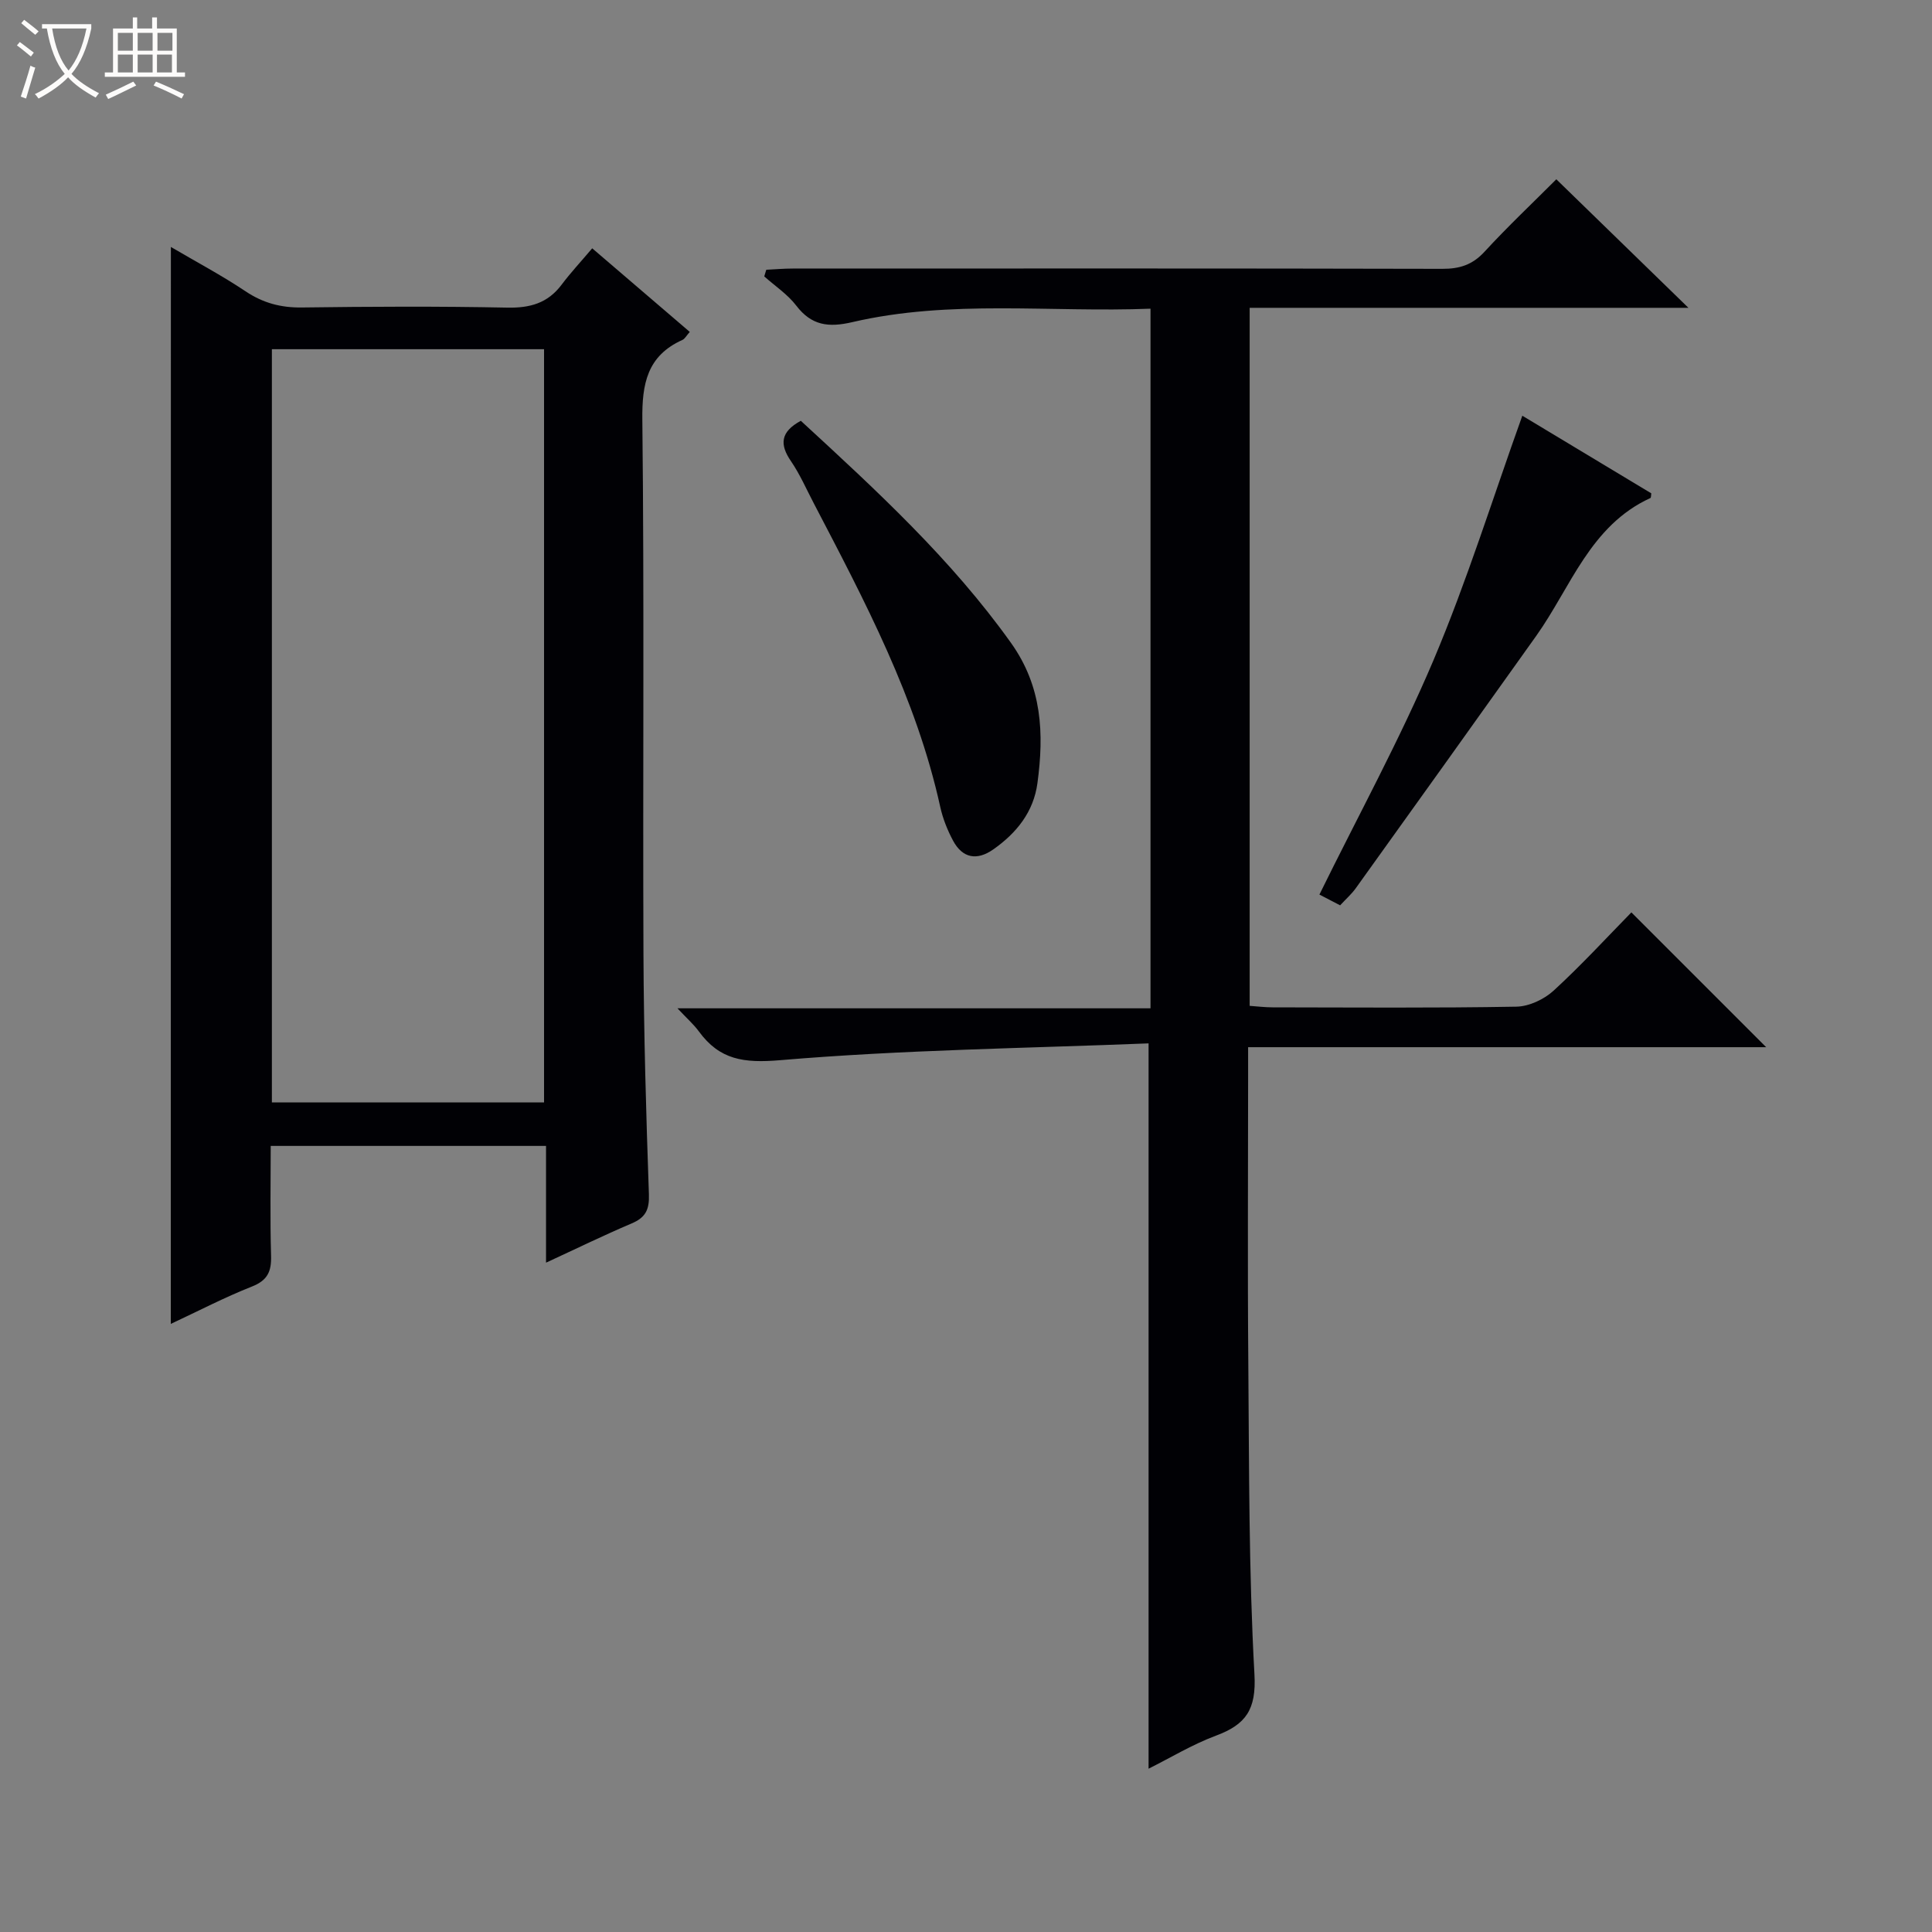 <svg enable-background="new 0 0 400 400" viewBox="0 0 400 400" xmlns="http://www.w3.org/2000/svg"><rect x="0" y="0" width="400" height="400" fill="#808080" stroke="none"/><path d="m6.4 11.7c-1-.8-1.9-1.6-2.9-2.3l.6-.7c.9.7 1.9 1.4 2.9 2.2zm-2.1 8.3c.7-2.1 1.4-4.2 2-6.4.2.1.6.3 1 .4-.7 2.3-1.3 4.4-1.9 6.4zm3-12.8c-1.1-.9-2.1-1.7-2.9-2.4l.6-.7c1 .8 2 1.5 3 2.4zm1.4-1.3v-.9h10.2v.9c-.9 4.2-2.3 7.3-4.1 9.4 1.3 1.4 3.2 2.7 5.7 4-.2.2-.4.5-.7.9-2.5-1.4-4.4-2.7-5.7-4.2-1.4 1.5-3.5 3-6.1 4.4 0 0 0 0-.1-.1-.3-.4-.5-.7-.7-.8 2.7-1.3 4.7-2.8 6.2-4.2-1.8-2.2-3-5.3-3.7-9.4zm9.2 0h-7.1c.6 3.8 1.7 6.7 3.4 8.7 1.7-2.1 2.9-4.8 3.7-8.7z" fill="#fcfbfa"/><path d="m31.6 3.6h.9v2.3h4.1v9.1h1.7v.9h-16.6v-.9h1.7v-9.1h4.1v-2.3h.9v2.3h3.1v-2.3zm-4 13.3.6.8c-1.9.9-3.8 1.9-5.8 2.8-.2-.3-.3-.6-.5-.9 2-.9 3.9-1.8 5.7-2.7zm-3.2-10.1v3.7h3.1v-3.7zm0 4.5v3.7h3.1v-3.7zm4.1-4.5v3.7h3.1v-3.7zm0 4.5v3.7h3.1v-3.7zm9.1 9.1c-2.1-1.1-4.1-2-5.8-2.7l.5-.8c2.2.9 4.1 1.8 5.8 2.6zm-1.9-13.6h-3.1v3.7h3.1zm-3.2 4.5v3.7h3.1v-3.7z" fill="#fcfbfa"/><g fill="#010105"><path d="m237.8 216.02c-25.48 1.02-50.95 1.33-76.27 3.48-7.57.64-12.53-.07-16.84-5.96-1.04-1.43-2.41-2.62-4.43-4.78h97.94c0-48.53 0-96.41 0-144.85-20.72.82-41.41-1.95-61.76 2.79-4.9 1.14-8.42.71-11.58-3.42-1.79-2.34-4.39-4.06-6.63-6.05.14-.46.28-.92.42-1.38 1.82-.09 3.65-.25 5.47-.25 44.83-.01 89.66-.05 134.49.06 3.6.01 6.25-.83 8.75-3.55 4.84-5.26 10.06-10.18 14.86-14.99 8.96 8.72 17.85 17.36 27.35 26.61-30.56 0-60.55 0-90.84 0v144.52c1.57.11 3.15.31 4.74.31 16.83.02 33.67.16 50.49-.14 2.61-.05 5.72-1.51 7.69-3.31 5.76-5.28 11.06-11.06 16.11-16.21 9.54 9.54 18.79 18.79 27.91 27.91-34.98 0-70.82 0-107.26 0v5.96c0 19.83-.13 39.66.04 59.49.18 21.48.08 42.98 1.27 64.41.41 7.3-1.79 10.38-7.97 12.68-4.88 1.82-9.42 4.58-13.95 6.84 0-49.81 0-99.2 0-150.17z"/><path d="m35.38 51.13c5.27 3.1 10.54 5.89 15.47 9.19 3.64 2.43 7.32 3.4 11.67 3.34 14.16-.19 28.33-.26 42.48.03 4.72.1 8.39-.91 11.27-4.74 1.89-2.52 4.06-4.84 6.34-7.54 7.23 6.2 13.6 11.66 20.2 17.31-.69.77-1.01 1.43-1.53 1.66-7.28 3.29-8.38 9.04-8.29 16.55.41 36.81.08 73.64.23 110.45.07 16.64.55 33.27 1.13 49.9.11 3.2-.71 4.81-3.6 6.03-5.75 2.44-11.37 5.19-17.7 8.11 0-8.44 0-16.16 0-24.17-19.06 0-37.64 0-57 0 0 7.53-.15 15.12.07 22.71.1 3.25-.69 5.11-3.95 6.4-5.67 2.24-11.1 5.07-16.81 7.74.02-74.47.02-148.48.02-222.97zm77.26 177.12c0-52.2 0-104.1 0-155.95-18.96 0-37.55 0-56.35 0v155.95z"/><path d="m165.8 87.12c15.59 14.35 31.12 28.61 43.52 45.99 6.47 9.07 6.85 18.79 5.47 29.03-.8 5.97-4.33 10.34-9.14 13.72-3.36 2.36-6.37 1.86-8.34-1.83-1.16-2.17-2.11-4.56-2.64-6.96-4.95-22.53-15.64-42.65-26.17-62.84-1.54-2.94-2.88-6.03-4.74-8.75-2.36-3.44-2.22-6.05 2.04-8.36z"/><path d="m315.18 86.07c8.57 5.15 17.64 10.62 26.7 16.07-.07.44-.03.9-.18.97-12.49 5.72-16.47 18.47-23.66 28.57-12.42 17.45-24.9 34.87-37.38 52.27-.86 1.19-2 2.18-3.2 3.49-1.69-.88-3.26-1.7-4.29-2.23 8.03-16.34 16.64-32.07 23.61-48.5 6.95-16.43 12.27-33.56 18.4-50.64z"/></g></svg>